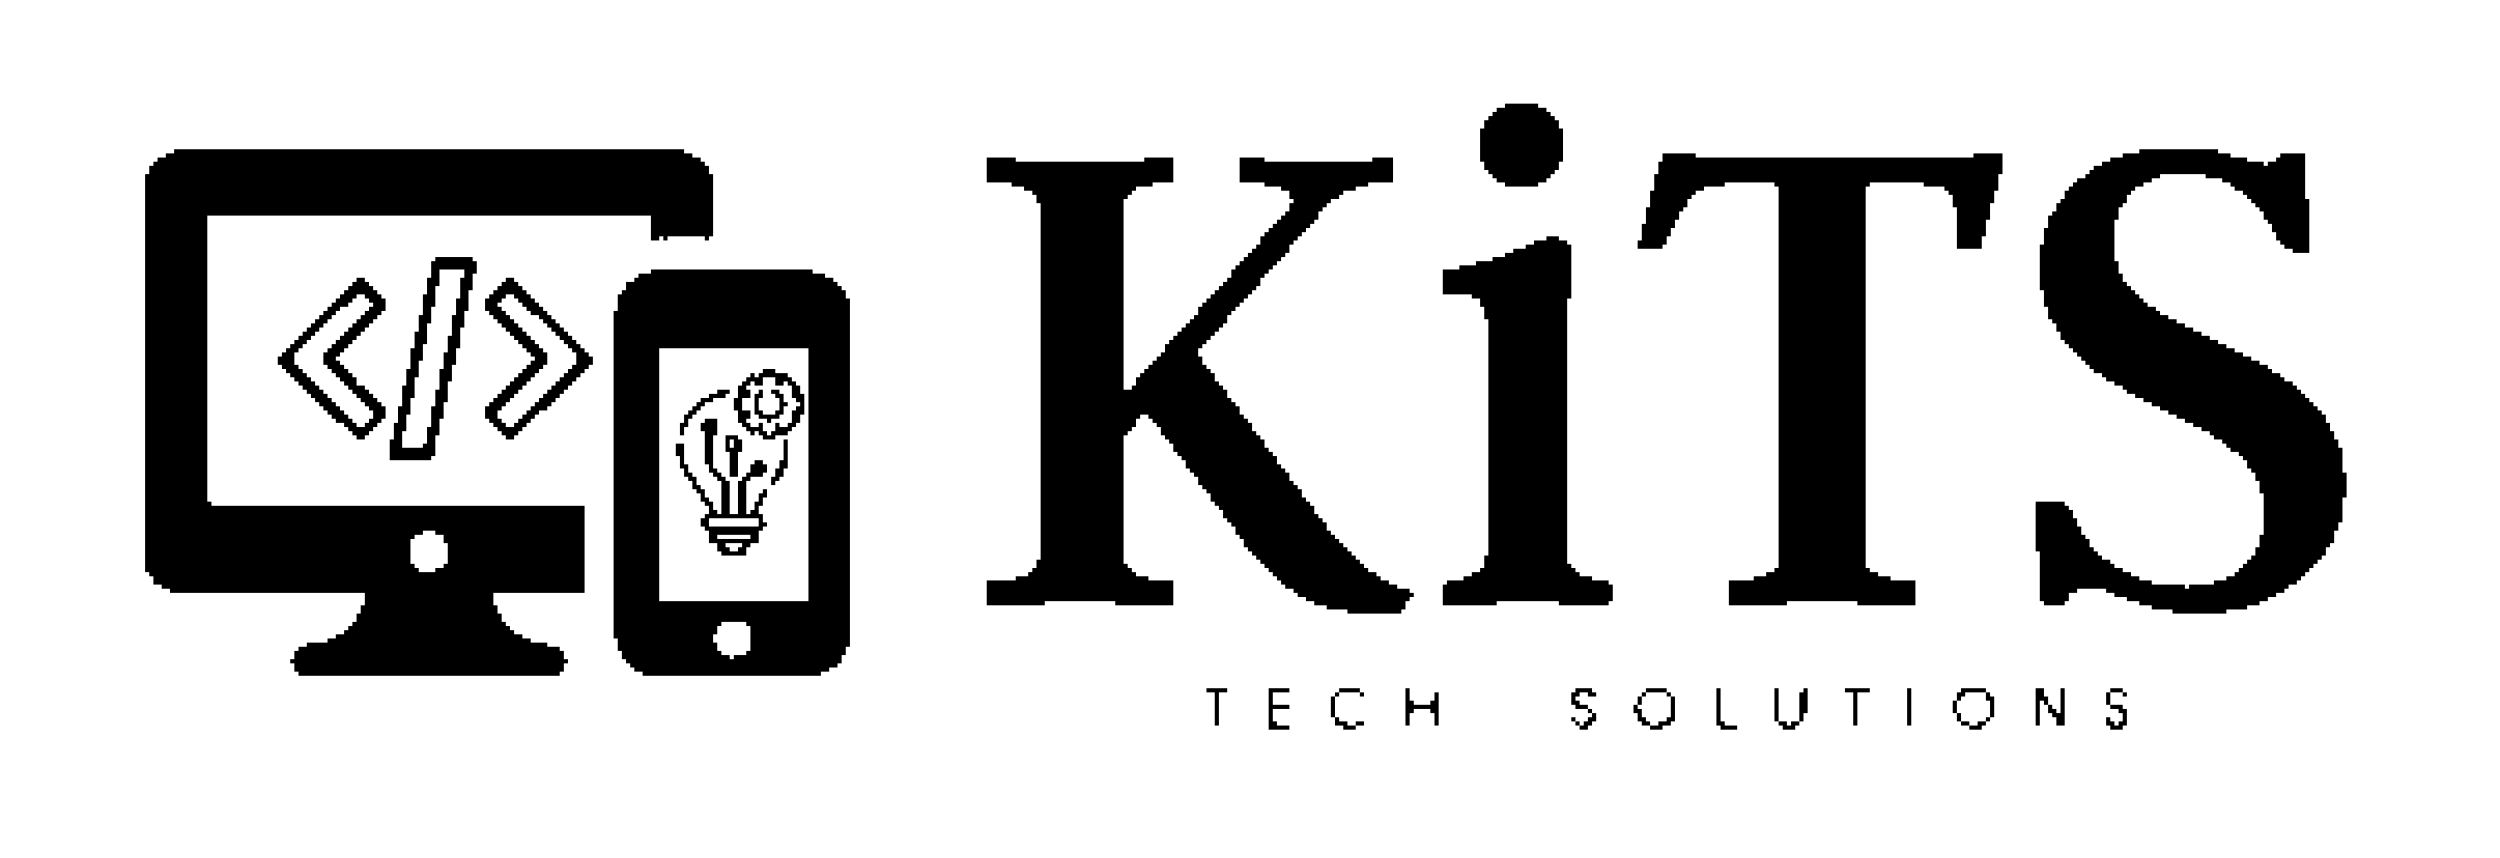 <?xml version="1.0" encoding="UTF-8"?>
<svg version="1.1" xmlns="http://www.w3.org/2000/svg" width="603" height="207">
<path d="M0,0 L8,0 L8,1 L10,1 L10,2 L11,2 L11,3 L12,3 L12,4 L13,4 L13,6 L14,6 L14,14 L13,14 L13,16 L12,16 L12,17 L11,17 L11,18 L10,18 L10,19 L8,19 L8,20 L0,20 L0,19 L-2,19 L-2,18 L-3,18 L-3,17 L-4,17 L-4,16 L-5,16 L-5,14 L-6,14 L-6,6 L-5,6 L-5,4 L-4,4 L-4,3 L-3,3 L-3,2 L-2,2 L-2,1 L0,1 Z " fill="#000000" transform="translate(363,25)"/>
<path d="M0,0 L123,0 L123,1 L125,1 L125,2 L127,2 L127,3 L128,3 L128,4 L129,4 L129,6 L130,6 L130,21 L129,21 L129,22 L128,22 L128,21 L119,21 L119,22 L118,22 L118,21 L117,21 L117,22 L115,22 L115,16 L8,16 L8,85 L9,85 L9,86 L99,86 L99,107 L77,107 L77,110 L78,110 L78,112 L79,112 L79,114 L80,114 L80,115 L81,115 L81,116 L82,116 L82,117 L84,117 L84,118 L86,118 L86,119 L90,119 L90,120 L93,120 L93,121 L94,121 L94,123 L95,123 L95,124 L94,124 L94,126 L93,126 L93,127 L30,127 L30,126 L29,126 L29,124 L28,124 L28,123 L29,123 L29,121 L30,121 L30,120 L32,120 L32,119 L37,119 L37,118 L39,118 L39,117 L41,117 L41,116 L42,116 L42,115 L43,115 L43,114 L44,114 L44,112 L45,112 L45,110 L46,110 L46,107 L-1,107 L-1,106 L-3,106 L-3,105 L-5,105 L-5,103 L-6,103 L-6,102 L-7,102 L-7,6 L-6,6 L-6,4 L-5,4 L-5,3 L-4,3 L-4,2 L-2,2 L-2,1 L0,1 Z M60,92 L60,93 L58,93 L58,94 L57,94 L57,100 L58,100 L58,101 L59,101 L59,102 L63,102 L63,101 L65,101 L65,100 L66,100 L66,95 L65,95 L65,93 L63,93 L63,92 Z " fill="#000000" transform="translate(42,36)"/>
<path d="M0,0 L19,0 L19,1 L22,1 L22,2 L26,2 L26,3 L30,3 L30,4 L31,4 L31,3 L33,3 L33,2 L34,2 L34,1 L40,1 L40,12 L41,12 L41,25 L37,25 L37,24 L35,24 L35,23 L34,23 L34,22 L33,22 L33,20 L32,20 L32,18 L31,18 L31,17 L30,17 L30,15 L29,15 L29,14 L28,14 L28,13 L27,13 L27,12 L26,12 L26,11 L25,11 L25,10 L23,10 L23,9 L22,9 L22,8 L20,8 L20,7 L16,7 L16,6 L5,6 L5,7 L3,7 L3,8 L1,8 L1,9 L-1,9 L-1,10 L-2,10 L-2,11 L-3,11 L-3,13 L-4,13 L-4,14 L-5,14 L-5,17 L-6,17 L-6,27 L-5,27 L-5,30 L-4,30 L-4,32 L-3,32 L-3,33 L-2,33 L-2,34 L-1,34 L-1,35 L0,35 L0,36 L1,36 L1,37 L2,37 L2,38 L4,38 L4,39 L5,39 L5,40 L7,40 L7,41 L9,41 L9,42 L11,42 L11,43 L13,43 L13,44 L15,44 L15,45 L17,45 L17,46 L19,46 L19,47 L21,47 L21,48 L23,48 L23,49 L25,49 L25,50 L27,50 L27,51 L29,51 L29,52 L31,52 L31,53 L32,53 L32,54 L34,54 L34,55 L35,55 L35,56 L37,56 L37,57 L38,57 L38,58 L39,58 L39,59 L40,59 L40,60 L41,60 L41,61 L42,61 L42,62 L43,62 L43,63 L44,63 L44,64 L45,64 L45,66 L46,66 L46,68 L47,68 L47,70 L48,70 L48,72 L49,72 L49,78 L50,78 L50,84 L49,84 L49,90 L48,90 L48,92 L47,92 L47,95 L46,95 L46,96 L45,96 L45,98 L44,98 L44,99 L43,99 L43,100 L42,100 L42,101 L41,101 L41,102 L40,102 L40,103 L39,103 L39,104 L38,104 L38,105 L36,105 L36,106 L35,106 L35,107 L33,107 L33,108 L31,108 L31,109 L29,109 L29,110 L26,110 L26,111 L21,111 L21,112 L8,112 L8,111 L3,111 L3,110 L0,110 L0,109 L-3,109 L-3,108 L-6,108 L-6,107 L-8,107 L-8,106 L-15,106 L-15,107 L-17,107 L-17,109 L-18,109 L-18,110 L-23,110 L-23,109 L-24,109 L-24,97 L-25,97 L-25,85 L-18,85 L-18,86 L-17,86 L-17,87 L-16,87 L-16,89 L-15,89 L-15,91 L-14,91 L-14,93 L-13,93 L-13,94 L-12,94 L-12,96 L-11,96 L-11,97 L-10,97 L-10,98 L-9,98 L-9,99 L-7,99 L-7,100 L-6,100 L-6,101 L-4,101 L-4,102 L-2,102 L-2,103 L0,103 L0,104 L3,104 L3,105 L11,105 L11,106 L12,106 L12,105 L18,105 L18,104 L21,104 L21,103 L23,103 L23,102 L24,102 L24,101 L25,101 L25,100 L26,100 L26,99 L27,99 L27,98 L28,98 L28,96 L29,96 L29,93 L30,93 L30,83 L29,83 L29,80 L28,80 L28,78 L27,78 L27,77 L26,77 L26,75 L25,75 L25,74 L24,74 L24,73 L22,73 L22,72 L21,72 L21,71 L20,71 L20,70 L18,70 L18,69 L17,69 L17,68 L15,68 L15,67 L13,67 L13,66 L11,66 L11,65 L9,65 L9,64 L7,64 L7,63 L5,63 L5,62 L3,62 L3,61 L1,61 L1,60 L-1,60 L-1,59 L-3,59 L-3,58 L-4,58 L-4,57 L-6,57 L-6,56 L-8,56 L-8,55 L-9,55 L-9,54 L-11,54 L-11,53 L-12,53 L-12,52 L-13,52 L-13,51 L-14,51 L-14,50 L-15,50 L-15,49 L-16,49 L-16,48 L-17,48 L-17,47 L-18,47 L-18,46 L-19,46 L-19,44 L-20,44 L-20,42 L-21,42 L-21,41 L-22,41 L-22,38 L-23,38 L-23,34 L-24,34 L-24,23 L-23,23 L-23,19 L-22,19 L-22,16 L-21,16 L-21,15 L-20,15 L-20,13 L-19,13 L-19,12 L-18,12 L-18,10 L-17,10 L-17,9 L-16,9 L-16,8 L-15,8 L-15,7 L-13,7 L-13,6 L-12,6 L-12,5 L-11,5 L-11,4 L-9,4 L-9,3 L-7,3 L-7,2 L-4,2 L-4,1 L0,1 Z " fill="#000000" transform="translate(516,36)"/>
<path d="M0,0 L8,0 L8,1 L75,1 L75,0 L82,0 L82,5 L81,5 L81,9 L80,9 L80,12 L79,12 L79,16 L78,16 L78,20 L77,20 L77,23 L71,23 L71,13 L70,13 L70,10 L69,10 L69,9 L68,9 L68,8 L63,8 L63,7 L50,7 L50,8 L49,8 L49,100 L50,100 L50,101 L52,101 L52,102 L55,102 L55,103 L61,103 L61,109 L47,109 L47,108 L30,108 L30,109 L16,109 L16,103 L22,103 L22,102 L25,102 L25,101 L27,101 L27,100 L28,100 L28,8 L27,8 L27,7 L15,7 L15,8 L10,8 L10,9 L8,9 L8,10 L7,10 L7,11 L6,11 L6,13 L5,13 L5,14 L4,14 L4,16 L3,16 L3,18 L2,18 L2,20 L1,20 L1,22 L0,22 L0,23 L-6,23 L-6,21 L-5,21 L-5,17 L-4,17 L-4,13 L-3,13 L-3,9 L-2,9 L-2,5 L-1,5 L-1,2 L0,2 Z " fill="#000000" transform="translate(401,37)"/>
<path d="M0,0 L7,0 L7,1 L38,1 L38,0 L45,0 L45,6 L40,6 L40,7 L36,7 L36,8 L35,8 L35,9 L34,9 L34,10 L33,10 L33,56 L35,56 L35,55 L36,55 L36,53 L37,53 L37,52 L38,52 L38,51 L39,51 L39,50 L40,50 L40,49 L41,49 L41,48 L42,48 L42,47 L43,47 L43,45 L44,45 L44,44 L45,44 L45,43 L46,43 L46,42 L47,42 L47,41 L48,41 L48,40 L49,40 L49,39 L50,39 L50,38 L51,38 L51,36 L52,36 L52,35 L53,35 L53,34 L54,34 L54,33 L55,33 L55,32 L56,32 L56,31 L57,31 L57,30 L58,30 L58,29 L59,29 L59,27 L60,27 L60,26 L61,26 L61,25 L62,25 L62,24 L63,24 L63,23 L64,23 L64,22 L65,22 L65,21 L66,21 L66,19 L67,19 L67,18 L68,18 L68,17 L69,17 L69,16 L70,16 L70,15 L71,15 L71,14 L72,14 L72,13 L73,13 L73,11 L74,11 L74,10 L73,10 L73,8 L71,8 L71,7 L67,7 L67,6 L61,6 L61,0 L67,0 L67,1 L93,1 L93,0 L98,0 L98,6 L92,6 L92,7 L89,7 L89,8 L86,8 L86,9 L85,9 L85,10 L83,10 L83,11 L82,11 L82,12 L81,12 L81,13 L80,13 L80,15 L79,15 L79,16 L78,16 L78,17 L77,17 L77,18 L76,18 L76,19 L75,19 L75,20 L74,20 L74,21 L73,21 L73,23 L72,23 L72,24 L71,24 L71,25 L70,25 L70,26 L69,26 L69,27 L68,27 L68,28 L67,28 L67,29 L66,29 L66,31 L65,31 L65,32 L64,32 L64,33 L63,33 L63,34 L62,34 L62,35 L61,35 L61,36 L60,36 L60,37 L59,37 L59,38 L58,38 L58,40 L57,40 L57,41 L56,41 L56,42 L55,42 L55,43 L54,43 L54,44 L53,44 L53,45 L52,45 L52,46 L51,46 L51,48 L52,48 L52,50 L53,50 L53,51 L54,51 L54,52 L55,52 L55,54 L56,54 L56,55 L57,55 L57,56 L58,56 L58,58 L59,58 L59,59 L60,59 L60,60 L61,60 L61,62 L62,62 L62,63 L63,63 L63,64 L64,64 L64,66 L65,66 L65,67 L66,67 L66,68 L67,68 L67,70 L68,70 L68,71 L69,71 L69,72 L70,72 L70,74 L71,74 L71,75 L72,75 L72,76 L73,76 L73,78 L74,78 L74,79 L75,79 L75,80 L76,80 L76,82 L77,82 L77,83 L78,83 L78,84 L79,84 L79,86 L80,86 L80,87 L81,87 L81,88 L82,88 L82,90 L83,90 L83,91 L84,91 L84,92 L85,92 L85,93 L86,93 L86,94 L87,94 L87,95 L88,95 L88,96 L89,96 L89,97 L90,97 L90,98 L91,98 L91,99 L92,99 L92,100 L94,100 L94,101 L95,101 L95,102 L97,102 L97,103 L99,103 L99,104 L102,104 L102,105 L103,105 L103,106 L102,106 L102,107 L101,107 L101,109 L100,109 L100,110 L87,110 L87,109 L82,109 L82,108 L79,108 L79,107 L77,107 L77,106 L75,106 L75,105 L74,105 L74,104 L72,104 L72,103 L71,103 L71,102 L70,102 L70,101 L69,101 L69,100 L68,100 L68,99 L67,99 L67,98 L66,98 L66,97 L65,97 L65,96 L64,96 L64,95 L63,95 L63,94 L62,94 L62,92 L61,92 L61,91 L60,91 L60,89 L59,89 L59,88 L58,88 L58,87 L57,87 L57,85 L56,85 L56,84 L55,84 L55,83 L54,83 L54,81 L53,81 L53,80 L52,80 L52,79 L51,79 L51,77 L50,77 L50,76 L49,76 L49,75 L48,75 L48,73 L47,73 L47,72 L46,72 L46,71 L45,71 L45,69 L44,69 L44,68 L43,68 L43,67 L42,67 L42,65 L41,65 L41,64 L40,64 L40,63 L39,63 L39,62 L37,62 L37,63 L36,63 L36,65 L35,65 L35,66 L34,66 L34,67 L33,67 L33,98 L34,98 L34,99 L35,99 L35,100 L36,100 L36,101 L39,101 L39,102 L45,102 L45,108 L31,108 L31,107 L14,107 L14,108 L0,108 L0,102 L7,102 L7,101 L10,101 L10,100 L11,100 L11,99 L12,99 L12,97 L13,97 L13,11 L12,11 L12,9 L11,9 L11,8 L9,8 L9,7 L6,7 L6,6 L0,6 Z " fill="#000000" transform="translate(238,38)"/>
<path d="M0,0 L3,0 L3,1 L5,1 L5,2 L6,2 L6,15 L5,15 L5,79 L6,79 L6,80 L7,80 L7,81 L8,81 L8,82 L11,82 L11,83 L15,83 L15,84 L16,84 L16,88 L15,88 L15,89 L3,89 L3,88 L-12,88 L-12,89 L-25,89 L-25,84 L-24,84 L-24,83 L-20,83 L-20,82 L-18,82 L-18,81 L-16,81 L-16,80 L-15,80 L-15,77 L-14,77 L-14,20 L-15,20 L-15,17 L-16,17 L-16,15 L-18,15 L-18,14 L-25,14 L-25,8 L-21,8 L-21,7 L-17,7 L-17,6 L-13,6 L-13,5 L-10,5 L-10,4 L-8,4 L-8,3 L-5,3 L-5,2 L-3,2 L-3,1 L0,1 Z " fill="#000000" transform="translate(373,57)"/>
<path d="M0,0 L9,0 L9,1 L10,1 L10,4 L9,4 L9,8 L8,8 L8,13 L7,13 L7,17 L6,17 L6,22 L5,22 L5,26 L4,26 L4,30 L3,30 L3,35 L2,35 L2,39 L1,39 L1,43 L0,43 L0,48 L-1,48 L-1,49 L-11,49 L-11,44 L-10,44 L-10,40 L-9,40 L-9,36 L-8,36 L-8,31 L-7,31 L-7,27 L-6,27 L-6,22 L-5,22 L-5,18 L-4,18 L-4,14 L-3,14 L-3,9 L-2,9 L-2,5 L-1,5 L-1,1 L0,1 Z M1,3 L1,7 L0,7 L0,12 L-1,12 L-1,16 L-2,16 L-2,21 L-3,21 L-3,25 L-4,25 L-4,29 L-5,29 L-5,34 L-6,34 L-6,38 L-7,38 L-7,42 L-8,42 L-8,46 L-3,46 L-3,45 L-2,45 L-2,41 L-1,41 L-1,36 L0,36 L0,32 L1,32 L1,27 L2,27 L2,23 L3,23 L3,19 L4,19 L4,14 L5,14 L5,10 L6,10 L6,5 L7,5 L7,3 Z " fill="#000000" transform="translate(105,62)"/>
<path d="M0,0 L39,0 L39,1 L42,1 L42,2 L44,2 L44,3 L45,3 L45,4 L46,4 L46,5 L47,5 L47,7 L48,7 L48,91 L47,91 L47,93 L46,93 L46,95 L45,95 L45,96 L43,96 L43,97 L41,97 L41,98 L-2,98 L-2,97 L-4,97 L-4,96 L-5,96 L-5,95 L-6,95 L-6,94 L-7,94 L-7,92 L-8,92 L-8,89 L-9,89 L-9,10 L-8,10 L-8,6 L-7,6 L-7,5 L-6,5 L-6,3 L-4,3 L-4,2 L-3,2 L-3,1 L0,1 Z M2,19 L2,80 L38,80 L38,19 Z M17,85 L17,86 L16,86 L16,88 L15,88 L15,90 L16,90 L16,92 L17,92 L17,93 L19,93 L19,94 L20,94 L20,93 L23,93 L23,92 L24,92 L24,86 L23,86 L23,85 Z " fill="#000000" transform="translate(157,65)"/>
<path d="M0,0 L2,0 L2,1 L3,1 L3,2 L4,2 L4,3 L5,3 L5,4 L6,4 L6,5 L7,5 L7,8 L6,8 L6,9 L5,9 L5,10 L4,10 L4,11 L3,11 L3,12 L2,12 L2,13 L1,13 L1,14 L0,14 L0,15 L-1,15 L-1,16 L-2,16 L-2,17 L-3,17 L-3,18 L-4,18 L-4,19 L-5,19 L-5,20 L-4,20 L-4,21 L-3,21 L-3,22 L-2,22 L-2,23 L-1,23 L-1,24 L0,24 L0,26 L2,26 L2,27 L3,27 L3,28 L4,28 L4,29 L5,29 L5,30 L6,30 L6,31 L7,31 L7,34 L6,34 L6,35 L5,35 L5,36 L4,36 L4,37 L3,37 L3,38 L2,38 L2,39 L0,39 L0,38 L-1,38 L-1,37 L-2,37 L-2,36 L-3,36 L-3,35 L-5,35 L-5,34 L-6,34 L-6,33 L-7,33 L-7,32 L-8,32 L-8,31 L-9,31 L-9,30 L-10,30 L-10,29 L-11,29 L-11,28 L-12,28 L-12,27 L-13,27 L-13,26 L-14,26 L-14,25 L-15,25 L-15,24 L-16,24 L-16,23 L-17,23 L-17,22 L-18,22 L-18,21 L-19,21 L-19,19 L-18,19 L-18,18 L-17,18 L-17,17 L-16,17 L-16,16 L-15,16 L-15,15 L-14,15 L-14,14 L-13,14 L-13,13 L-12,13 L-12,12 L-11,12 L-11,11 L-10,11 L-10,10 L-9,10 L-9,9 L-8,9 L-8,8 L-7,8 L-7,7 L-6,7 L-6,6 L-5,6 L-5,5 L-4,5 L-4,4 L-3,4 L-3,3 L-2,3 L-2,2 L-1,2 L-1,1 L0,1 Z M0,4 L0,5 L-1,5 L-1,6 L-2,6 L-2,7 L-4,7 L-4,8 L-5,8 L-5,9 L-6,9 L-6,10 L-7,10 L-7,11 L-8,11 L-8,12 L-9,12 L-9,13 L-10,13 L-10,14 L-11,14 L-11,15 L-12,15 L-12,16 L-13,16 L-13,17 L-14,17 L-14,18 L-15,18 L-15,21 L-14,21 L-14,22 L-13,22 L-13,23 L-12,23 L-12,24 L-11,24 L-11,25 L-10,25 L-10,26 L-9,26 L-9,27 L-8,27 L-8,28 L-7,28 L-7,29 L-6,29 L-6,30 L-5,30 L-5,31 L-4,31 L-4,32 L-3,32 L-3,33 L-2,33 L-2,34 L-1,34 L-1,35 L0,35 L0,36 L2,36 L2,35 L3,35 L3,34 L4,34 L4,32 L3,32 L3,31 L2,31 L2,30 L1,30 L1,29 L0,29 L0,28 L-1,28 L-1,27 L-2,27 L-2,26 L-3,26 L-3,25 L-4,25 L-4,24 L-5,24 L-5,23 L-6,23 L-6,22 L-7,22 L-7,21 L-8,21 L-8,18 L-7,18 L-7,17 L-6,17 L-6,16 L-5,16 L-5,15 L-4,15 L-4,14 L-3,14 L-3,13 L-2,13 L-2,12 L-1,12 L-1,11 L0,11 L0,10 L1,10 L1,9 L2,9 L2,8 L3,8 L3,7 L4,7 L4,6 L3,6 L3,5 L2,5 L2,4 Z " fill="#000000" transform="translate(86,67)"/>
<path d="M0,0 L2,0 L2,1 L3,1 L3,2 L4,2 L4,3 L5,3 L5,4 L6,4 L6,5 L7,5 L7,6 L8,6 L8,7 L9,7 L9,8 L10,8 L10,9 L11,9 L11,10 L12,10 L12,11 L13,11 L13,12 L14,12 L14,13 L15,13 L15,14 L16,14 L16,15 L17,15 L17,16 L18,16 L18,17 L19,17 L19,18 L20,18 L20,19 L21,19 L21,21 L20,21 L20,22 L19,22 L19,23 L18,23 L18,24 L17,24 L17,25 L16,25 L16,26 L15,26 L15,27 L14,27 L14,28 L13,28 L13,29 L12,29 L12,30 L11,30 L11,31 L10,31 L10,32 L8,32 L8,33 L7,33 L7,34 L6,34 L6,35 L5,35 L5,36 L4,36 L4,37 L3,37 L3,38 L2,38 L2,39 L0,39 L0,38 L-1,38 L-1,37 L-2,37 L-2,36 L-3,36 L-3,35 L-4,35 L-4,34 L-5,34 L-5,31 L-4,31 L-4,30 L-3,30 L-3,29 L-2,29 L-2,28 L-1,28 L-1,27 L0,27 L0,26 L1,26 L1,25 L2,25 L2,24 L3,24 L3,23 L4,23 L4,22 L5,22 L5,21 L6,21 L6,20 L7,20 L7,19 L6,19 L6,18 L5,18 L5,17 L4,17 L4,16 L3,16 L3,15 L2,15 L2,14 L1,14 L1,13 L0,13 L0,12 L-1,12 L-1,11 L-2,11 L-2,10 L-3,10 L-3,9 L-4,9 L-4,8 L-5,8 L-5,5 L-4,5 L-4,4 L-3,4 L-3,3 L-2,3 L-2,2 L-1,2 L-1,1 L0,1 Z M0,4 L0,5 L-1,5 L-1,6 L-2,6 L-2,7 L-1,7 L-1,8 L0,8 L0,9 L1,9 L1,10 L2,10 L2,11 L3,11 L3,12 L4,12 L4,13 L5,13 L5,14 L6,14 L6,15 L7,15 L7,16 L8,16 L8,17 L9,17 L9,18 L10,18 L10,21 L9,21 L9,22 L8,22 L8,23 L7,23 L7,24 L6,24 L6,25 L5,25 L5,26 L4,26 L4,27 L3,27 L3,28 L2,28 L2,29 L1,29 L1,30 L0,30 L0,31 L-1,31 L-1,32 L-2,32 L-2,34 L-1,34 L-1,35 L0,35 L0,36 L2,36 L2,35 L3,35 L3,34 L4,34 L4,33 L5,33 L5,32 L6,32 L6,31 L7,31 L7,30 L8,30 L8,29 L9,29 L9,28 L10,28 L10,27 L11,27 L11,26 L12,26 L12,25 L13,25 L13,24 L14,24 L14,23 L15,23 L15,22 L16,22 L16,21 L17,21 L17,18 L16,18 L16,17 L15,17 L15,16 L14,16 L14,15 L13,15 L13,14 L12,14 L12,13 L11,13 L11,12 L10,12 L10,11 L9,11 L9,10 L8,10 L8,9 L6,9 L6,8 L5,8 L5,7 L4,7 L4,6 L3,6 L3,5 L2,5 L2,4 Z " fill="#000000" transform="translate(122,67)"/>
<path d="M0,0 L3,0 L3,1 L6,1 L6,2 L7,2 L7,3 L8,3 L8,4 L9,4 L9,6 L10,6 L10,11 L9,11 L9,13 L8,13 L8,14 L7,14 L7,15 L6,15 L6,16 L3,16 L3,17 L0,17 L0,16 L-1,16 L-1,15 L-2,15 L-2,16 L-3,16 L-3,15 L-4,15 L-4,14 L-5,14 L-5,13 L-6,13 L-6,10 L-7,10 L-7,7 L-6,7 L-6,4 L-5,4 L-5,3 L-4,3 L-4,2 L-3,2 L-3,1 L-2,1 L-2,2 L-1,2 L-1,1 L0,1 Z M0,2 L0,4 L-2,4 L-2,3 L-3,3 L-3,4 L-4,4 L-4,5 L-3,5 L-3,7 L-5,7 L-5,10 L-3,10 L-3,12 L-4,12 L-4,13 L-3,13 L-3,14 L-1,14 L-1,13 L0,13 L0,15 L1,15 L1,16 L2,16 L2,15 L3,15 L3,13 L4,13 L4,14 L6,14 L6,13 L7,13 L7,10 L8,10 L8,9 L9,9 L9,8 L8,8 L8,7 L7,7 L7,4 L6,4 L6,3 L5,3 L5,4 L3,4 L3,2 Z " fill="#000000" transform="translate(184,89)"/>
<path d="M0,0 L3,0 L3,1 L2,1 L2,2 L-1,2 L-1,3 L-3,3 L-3,4 L-4,4 L-4,5 L-5,5 L-5,6 L-6,6 L-6,7 L-7,7 L-7,9 L-8,9 L-8,11 L-9,11 L-9,8 L-8,8 L-8,6 L-7,6 L-7,5 L-6,5 L-6,4 L-5,4 L-5,3 L-4,3 L-4,2 L-2,2 L-2,1 L0,1 Z " fill="#000000" transform="translate(173,94)"/>
<path d="M0,0 L1,0 L1,2 L0,2 L0,5 L1,5 L1,6 L4,6 L4,5 L5,5 L5,2 L4,2 L4,1 L3,1 L3,0 L5,0 L5,1 L6,1 L6,3 L7,3 L7,4 L6,4 L6,6 L5,6 L5,7 L3,7 L3,8 L2,8 L2,7 L0,7 L0,6 L-1,6 L-1,1 L0,1 Z " fill="#000000" transform="translate(183,94)"/>
<path d="M0,0 L3,0 L3,4 L2,4 L2,12 L3,12 L3,13 L4,13 L4,14 L5,14 L5,15 L6,15 L6,23 L8,23 L8,15 L9,15 L9,14 L10,14 L10,13 L11,13 L11,11 L12,11 L12,10 L14,10 L14,11 L15,11 L15,13 L14,13 L14,14 L11,14 L11,15 L10,15 L10,23 L11,23 L11,22 L12,22 L12,20 L13,20 L13,18 L14,18 L14,17 L15,17 L15,19 L14,19 L14,21 L13,21 L13,23 L14,23 L14,25 L15,25 L15,26 L14,26 L14,27 L13,27 L13,30 L11,30 L11,31 L10,31 L10,33 L4,33 L4,32 L3,32 L3,30 L1,30 L1,27 L0,27 L0,26 L-1,26 L-1,24 L0,24 L0,23 L1,23 L1,21 L0,21 L0,20 L-1,20 L-1,18 L-2,18 L-2,17 L-3,17 L-3,15 L-4,15 L-4,14 L-5,14 L-5,12 L-6,12 L-6,9 L-7,9 L-7,6 L-5,6 L-5,11 L-4,11 L-4,13 L-3,13 L-3,14 L-2,14 L-2,16 L-1,16 L-1,17 L0,17 L0,19 L1,19 L1,20 L2,20 L2,22 L3,22 L3,23 L4,23 L4,15 L3,15 L3,14 L2,14 L2,13 L1,13 L1,11 L0,11 L0,3 L-1,3 L-1,1 L0,1 Z M1,24 L1,26 L13,26 L13,24 Z M3,28 L3,29 L11,29 L11,28 Z M5,30 L5,31 L6,31 L6,32 L8,32 L8,31 L9,31 L9,30 Z " fill="#000000" transform="translate(170,101)"/>
<path d="M0,0 L3,0 L3,1 L4,1 L4,4 L3,4 L3,10 L1,10 L1,4 L0,4 Z M1,1 L1,3 L2,3 L2,1 Z " fill="#000000" transform="translate(175,105)"/>
<path d="M0,0 L1,0 L1,7 L0,7 L0,9 L-1,9 L-1,10 L-2,10 L-2,11 L-3,11 L-3,9 L-2,9 L-2,7 L-1,7 L-1,5 L0,5 Z " fill="#000000" transform="translate(189,106)"/>
<path d="M0,0 L5,0 L5,1 L3,1 L3,9 L2,9 L2,1 L0,1 Z " fill="#000000" transform="translate(291,166)"/>
<path d="M0,0 L5,0 L5,1 L1,1 L1,4 L5,4 L5,5 L1,5 L1,8 L2,8 L2,9 L5,9 L5,10 L0,10 Z " fill="#000000" transform="translate(306,166)"/>
<path d="M0,0 L5,0 L5,1 L0,1 Z " fill="#000000" transform="translate(323,166)"/>
<path d="M0,0 L1,0 L1,3 L2,3 L2,4 L6,4 L6,3 L7,3 L7,1 L8,1 L8,9 L7,9 L7,6 L6,6 L6,5 L2,5 L2,6 L1,6 L1,9 L0,9 Z " fill="#000000" transform="translate(339,166)"/>
<path d="M0,0 L4,0 L4,1 L5,1 L5,2 L3,2 L3,1 L1,1 L1,2 L0,2 L0,3 L1,3 L1,4 L3,4 L3,5 L0,5 L0,4 L-1,4 L-1,1 L0,1 Z " fill="#000000" transform="translate(380,166)"/>
<path d="M0,0 L5,0 L5,1 L0,1 Z " fill="#000000" transform="translate(397,166)"/>
<path d="M0,0 L1,0 L1,8 L2,8 L2,9 L5,9 L5,10 L1,10 L1,9 L0,9 Z " fill="#000000" transform="translate(414,166)"/>
<path d="M0,0 L1,0 L1,8 L0,8 Z " fill="#000000" transform="translate(428,166)"/>
<path d="M0,0 L1,0 L1,6 L0,6 L0,8 L-1,8 L-1,1 L0,1 Z " fill="#000000" transform="translate(435,166)"/>
<path d="M0,0 L6,0 L6,1 L3,1 L3,9 L2,9 L2,1 L0,1 Z " fill="#000000" transform="translate(445,166)"/>
<path d="M0,0 L1,0 L1,9 L0,9 Z " fill="#000000" transform="translate(460,166)"/>
<path d="M0,0 L6,0 L6,1 L1,1 L1,2 L0,2 L0,3 L-1,3 L-1,1 L0,1 Z " fill="#000000" transform="translate(473,166)"/>
<path d="M0,0 L2,0 L2,2 L3,2 L3,4 L2,4 L2,3 L1,3 L1,9 L0,9 Z " fill="#000000" transform="translate(491,166)"/>
<path d="M0,0 L1,0 L1,9 L-1,9 L-1,7 L-2,7 L-2,6 L-3,6 L-3,4 L-2,4 L-2,5 L-1,5 L-1,6 L0,6 Z " fill="#000000" transform="translate(497,166)"/>
<path d="M0,0 L3,0 L3,1 L0,1 Z " fill="#000000" transform="translate(509,166)"/>
<path d="M0,0 L1,0 L1,1 L0,1 Z " fill="#000000" transform="translate(322,167)"/>
<path d="M0,0 L1,0 L1,1 L0,1 Z " fill="#000000" transform="translate(328,167)"/>
<path d="M0,0 L1,0 L1,1 L0,1 Z " fill="#000000" transform="translate(396,167)"/>
<path d="M0,0 L1,0 L1,1 L0,1 Z " fill="#000000" transform="translate(402,167)"/>
<path d="M0,0 L1,0 L1,1 L2,1 L2,6 L1,6 L1,2 L0,2 Z " fill="#000000" transform="translate(479,167)"/>
<path d="M0,0 L1,0 L1,3 L0,3 Z " fill="#000000" transform="translate(508,167)"/>
<path d="M0,0 L1,0 L1,1 L0,1 Z " fill="#000000" transform="translate(512,167)"/>
<path d="M0,0 L1,0 L1,5 L0,5 Z " fill="#000000" transform="translate(321,168)"/>
<path d="M0,0 L1,0 L1,2 L0,2 Z " fill="#000000" transform="translate(395,168)"/>
<path d="M0,0 L1,0 L1,6 L0,6 L0,7 L-2,7 L-2,8 L-5,8 L-5,7 L-3,7 L-3,6 L-1,6 L-1,5 L0,5 Z " fill="#000000" transform="translate(403,168)"/>
<path d="M0,0 L1,0 L1,3 L0,3 Z " fill="#000000" transform="translate(471,169)"/>
<path d="M0,0 L1,0 L1,1 L2,1 L2,3 L3,3 L3,4 L4,4 L4,5 L2,5 L2,4 L1,4 L1,2 L0,2 Z " fill="#000000" transform="translate(394,170)"/>
<path d="M0,0 L3,0 L3,1 L4,1 L4,5 L3,5 L3,6 L0,6 L0,5 L-1,5 L-1,3 L0,3 L0,4 L1,4 L1,5 L2,5 L2,4 L3,4 L3,2 L2,2 L2,1 L0,1 Z " fill="#000000" transform="translate(509,170)"/>
<path d="M0,0 L1,0 L1,1 L0,1 Z " fill="#000000" transform="translate(383,171)"/>
<path d="M0,0 L1,0 L1,2 L0,2 L0,3 L-1,3 L-1,4 L-3,4 L-3,3 L-2,3 L-2,2 L-1,2 L-1,1 L0,1 Z " fill="#000000" transform="translate(384,172)"/>
<path d="M0,0 L1,0 L1,2 L0,2 Z " fill="#000000" transform="translate(472,172)"/>
<path d="M0,0 L1,0 L1,1 L3,1 L3,2 L5,2 L5,3 L2,3 L2,2 L0,2 Z " fill="#000000" transform="translate(322,173)"/>
<path d="M0,0 L1,0 L1,1 L0,1 Z " fill="#000000" transform="translate(379,173)"/>
<path d="M0,0 L1,0 L1,1 L0,1 Z " fill="#000000" transform="translate(479,173)"/>
<path d="M0,0 L2,0 L2,1 L0,1 Z " fill="#000000" transform="translate(327,174)"/>
<path d="M0,0 L1,0 L1,1 L0,1 Z " fill="#000000" transform="translate(380,174)"/>
<path d="M0,0 L2,0 L2,1 L3,1 L3,0 L5,0 L5,1 L4,1 L4,2 L1,2 L1,1 L0,1 Z " fill="#000000" transform="translate(429,174)"/>
<path d="M0,0 L2,0 L2,1 L0,1 Z " fill="#000000" transform="translate(473,174)"/>
<path d="M0,0 L2,0 L2,1 L1,1 L1,2 L-2,2 L-2,1 L0,1 Z " fill="#000000" transform="translate(477,174)"/>
</svg>
